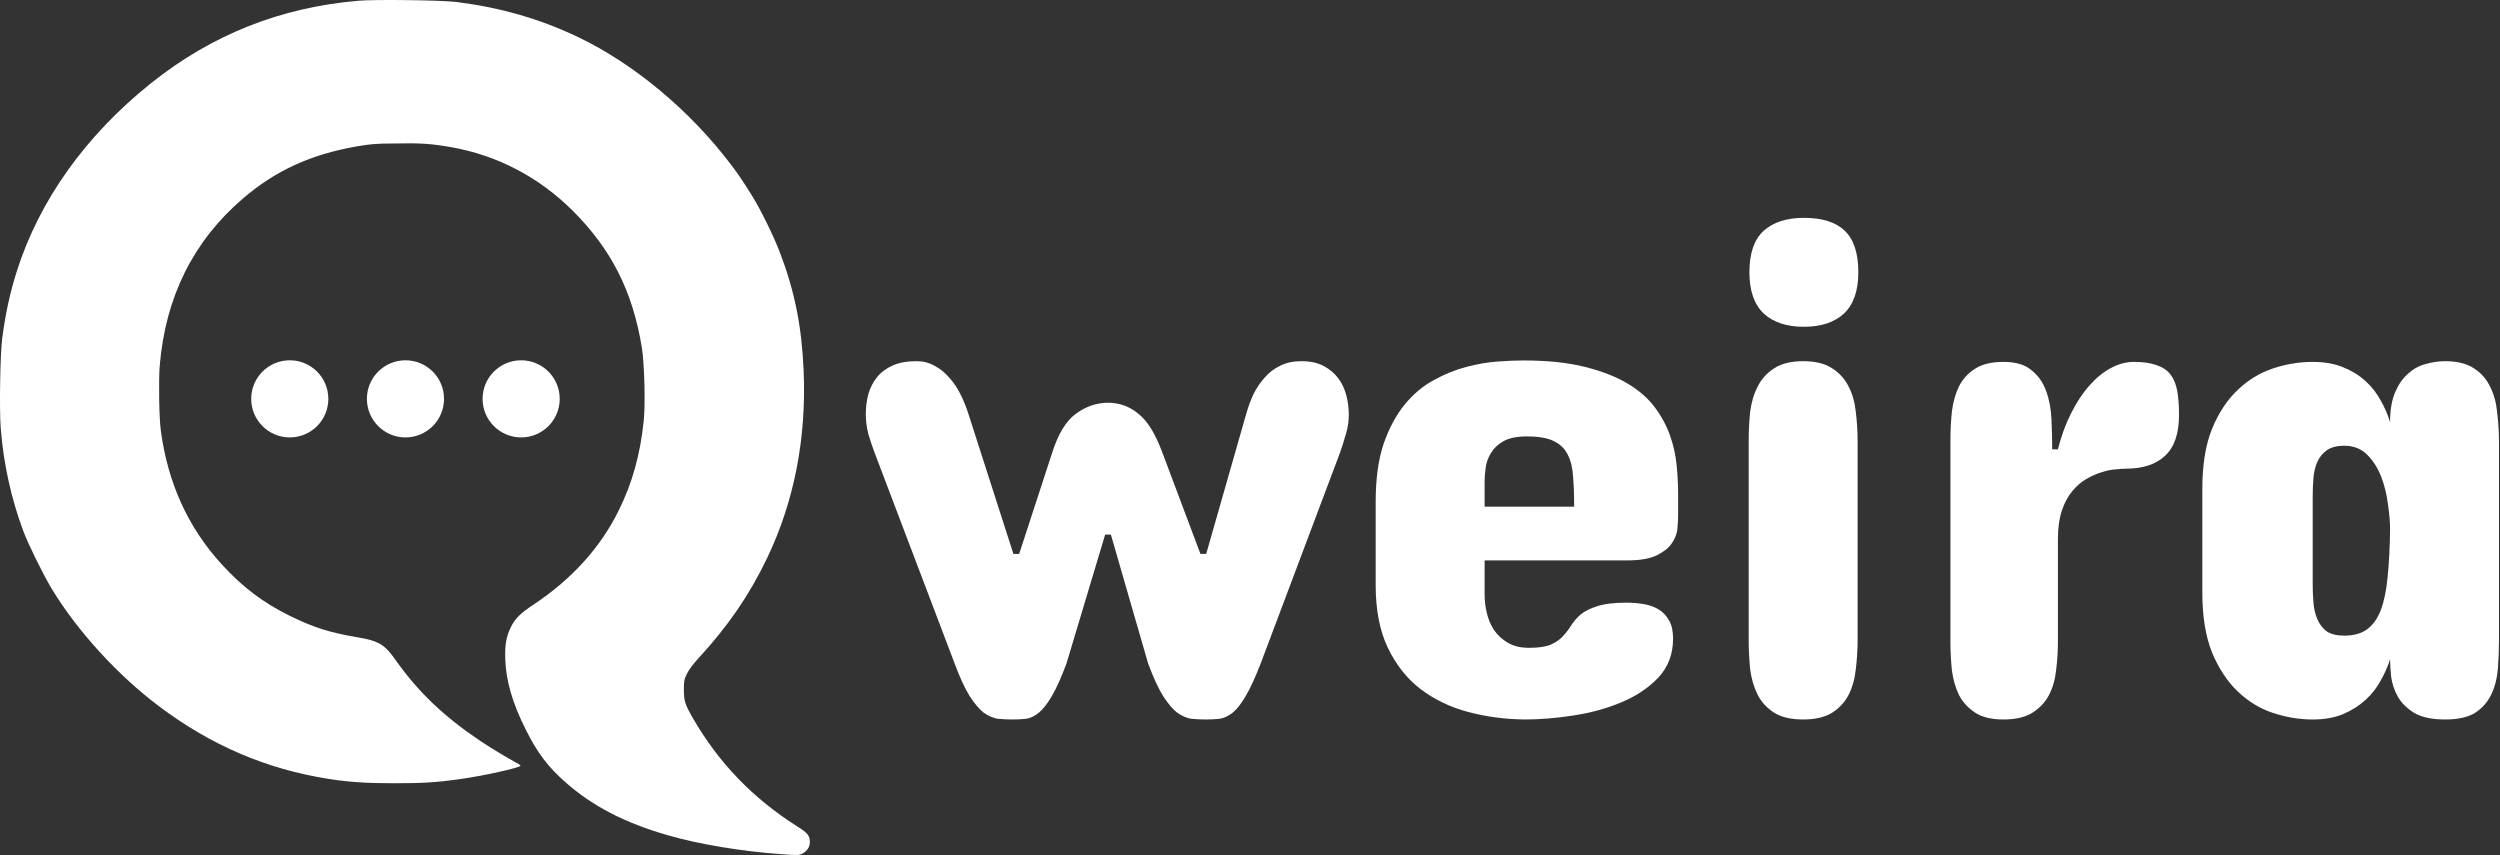 <svg width="2269" height="776" viewBox="0 0 2269 776" fill="none" xmlns="http://www.w3.org/2000/svg">
<rect x="0" y="0" width="2269" height="776" fill="#333333" stroke="none"/>
<path d="M1005.64 365.527C1016.04 365.527 1025.26 368.888 1033.28 375.608C1041.52 382.112 1048.78 393.928 1055.07 411.055L1089.54 502.76H1094.74L1131.16 375.283C1132.9 369.213 1135.06 363.359 1137.67 357.723C1140.48 352.086 1143.84 347.1 1147.75 342.764C1151.65 338.211 1156.31 334.634 1161.73 332.032C1167.15 329.214 1173.65 327.805 1181.24 327.805C1189.05 327.805 1195.66 329.214 1201.08 332.032C1206.5 334.851 1210.94 338.536 1214.41 343.089C1217.88 347.642 1220.37 352.845 1221.89 358.698C1223.41 364.552 1224.17 370.514 1224.17 376.584C1224.17 382.438 1223.3 388.183 1221.57 393.819C1220.05 399.239 1218.31 404.768 1216.36 410.404L1144.17 602.27C1139.18 615.061 1134.63 624.925 1130.51 631.862C1126.61 638.583 1122.71 643.569 1118.8 646.821C1114.9 649.857 1111 651.699 1107.1 652.35C1103.2 652.783 1099.08 653 1094.74 653C1089.97 653 1085.42 652.783 1081.08 652.35C1076.96 651.699 1072.74 649.857 1068.4 646.821C1064.28 643.569 1060.05 638.583 1055.72 631.862C1051.38 624.925 1046.83 615.061 1042.06 602.27L1008.24 485.199H1003.04L967.914 602.27C963.145 615.061 958.7 624.925 954.581 631.862C950.679 638.583 946.776 643.569 942.874 646.821C939.188 649.857 935.395 651.699 931.492 652.35C927.59 652.783 923.471 653 919.135 653C914.365 653 909.812 652.783 905.477 652.35C901.357 651.699 897.13 649.857 892.794 646.821C888.675 643.569 884.447 638.583 880.111 631.862C875.775 624.925 871.223 615.061 866.453 602.27L793.609 410.404C791.658 405.201 789.815 399.673 788.081 393.819C786.563 387.749 785.805 381.787 785.805 375.934C785.805 369.647 786.563 363.576 788.081 357.723C789.815 351.869 792.417 346.774 795.886 342.439C799.571 337.886 804.341 334.309 810.194 331.707C816.048 329.105 823.311 327.805 831.982 327.805C838.053 327.805 843.473 329.214 848.242 332.032C853.229 334.634 857.673 338.211 861.575 342.764C865.478 347.1 868.838 352.086 871.656 357.723C874.475 363.359 876.859 369.213 878.811 375.283L919.785 502.76H924.988L954.906 411.055C960.326 393.928 967.48 382.112 976.369 375.608C985.475 368.888 995.23 365.527 1005.64 365.527Z" fill="white"/>
<path d="M1523.04 467.639C1523.04 471.107 1522.82 475.227 1522.39 479.996C1521.95 484.549 1520.22 488.993 1517.18 493.329C1514.36 497.448 1509.81 501.025 1503.52 504.061C1497.24 507.096 1488.35 508.613 1476.86 508.613H1347.43V539.832C1347.43 545.035 1348.08 550.455 1349.38 556.092C1350.68 561.729 1352.85 566.932 1355.89 571.701C1359.14 576.471 1363.36 580.373 1368.57 583.408C1373.77 586.443 1380.17 587.961 1387.75 587.961C1396.43 587.961 1403.04 586.985 1407.59 585.034C1412.36 582.866 1416.05 580.265 1418.65 577.23C1421.47 574.194 1423.96 570.942 1426.13 567.474C1428.3 564.005 1431.11 560.753 1434.58 557.718C1438.27 554.683 1443.25 552.19 1449.54 550.238C1456.05 548.07 1464.93 546.986 1476.21 546.986C1481.63 546.986 1486.83 547.42 1491.82 548.287C1497.02 549.154 1501.57 550.78 1505.47 553.165C1509.38 555.55 1512.52 558.91 1514.91 563.246C1517.29 567.365 1518.48 572.785 1518.48 579.506C1518.48 593.598 1514.04 605.413 1505.15 614.952C1496.26 624.274 1485.1 631.754 1471.65 637.391C1458.21 643.027 1443.58 647.038 1427.75 649.423C1412.14 651.808 1397.51 653 1383.85 653C1365.86 652.783 1348.73 650.507 1332.47 646.171C1316.21 641.835 1301.79 634.898 1289.22 625.358C1276.86 615.819 1267 603.354 1259.63 587.961C1252.26 572.568 1248.57 553.707 1248.57 531.377V455.281C1248.57 434.686 1250.96 417.233 1255.72 402.925C1260.71 388.616 1267.11 376.692 1274.91 367.153C1282.72 357.614 1291.5 350.243 1301.25 345.04C1311.01 339.62 1320.87 335.609 1330.84 333.008C1340.82 330.406 1350.25 328.78 1359.14 328.13C1368.24 327.48 1376.05 327.154 1382.55 327.154C1404.45 327.154 1423.09 329.105 1438.48 333.008C1454.09 336.91 1467.1 342.005 1477.51 348.292C1487.91 354.579 1496.15 361.842 1502.22 370.08C1508.29 378.318 1512.85 386.882 1515.88 395.771C1518.92 404.442 1520.87 413.331 1521.73 422.437C1522.6 431.325 1523.04 439.672 1523.04 447.477V467.639ZM1347.43 459.834H1428.73C1428.73 449.645 1428.4 440.647 1427.75 432.843C1427.32 424.821 1425.69 418.101 1422.88 412.681C1420.27 407.261 1416.05 403.142 1410.19 400.323C1404.56 397.505 1396.43 396.096 1385.8 396.096C1376.91 396.096 1369.87 397.505 1364.67 400.323C1359.68 403.142 1355.89 406.719 1353.28 411.055C1350.68 415.174 1349.06 419.618 1348.41 424.388C1347.76 429.157 1347.43 433.385 1347.43 437.07V459.834Z" fill="white"/>
<path d="M1587.11 400.648C1587.11 391.543 1587.55 382.654 1588.41 373.982C1589.5 365.311 1591.77 357.614 1595.24 350.894C1598.71 343.956 1603.7 338.428 1610.2 334.309C1616.7 329.973 1625.48 327.805 1636.54 327.805C1647.6 327.805 1656.38 329.973 1662.88 334.309C1669.39 338.428 1674.37 343.956 1677.84 350.894C1681.31 357.614 1683.48 365.311 1684.35 373.982C1685.43 382.654 1685.97 391.543 1685.97 400.648V580.156C1685.97 589.262 1685.43 598.259 1684.35 607.148C1683.48 615.819 1681.31 623.624 1677.84 630.562C1674.37 637.282 1669.39 642.702 1662.88 646.821C1656.38 650.94 1647.6 653 1636.54 653C1625.48 653 1616.7 650.94 1610.2 646.821C1603.7 642.702 1598.71 637.282 1595.24 630.562C1591.77 623.624 1589.5 615.819 1588.41 607.148C1587.55 598.259 1587.11 589.262 1587.11 580.156V400.648ZM1686.62 247.156C1686.62 263.85 1682.29 276.315 1673.61 284.554C1664.94 292.575 1652.8 296.586 1637.19 296.586C1621.58 296.586 1609.44 292.575 1600.77 284.554C1592.1 276.315 1587.76 263.85 1587.76 247.156C1587.76 229.813 1592.1 217.238 1600.77 209.434C1609.44 201.629 1621.58 197.727 1637.19 197.727C1653.89 197.727 1666.24 201.629 1674.26 209.434C1682.5 217.238 1686.62 229.813 1686.62 247.156Z" fill="white"/>
<path d="M1977.68 376.584C1977.68 393.494 1973.46 405.852 1965 413.656C1956.76 421.461 1944.95 425.363 1929.56 425.363C1927.39 425.363 1924.24 425.58 1920.12 426.014C1916.22 426.23 1911.99 427.098 1907.44 428.615C1902.89 429.916 1898.23 431.976 1893.46 434.794C1888.91 437.396 1884.68 441.081 1880.78 445.851C1876.87 450.403 1873.73 456.257 1871.35 463.411C1868.96 470.565 1867.77 479.129 1867.77 489.102V582.107C1867.77 590.996 1867.23 599.668 1866.14 608.123C1865.28 616.578 1863.11 624.166 1859.64 630.887C1856.17 637.391 1851.18 642.702 1844.68 646.821C1838.18 650.94 1829.4 653 1818.34 653C1807.5 653 1798.94 650.94 1792.65 646.821C1786.36 642.702 1781.48 637.391 1778.01 630.887C1774.76 624.166 1772.59 616.578 1771.51 608.123C1770.64 599.668 1770.21 590.996 1770.21 582.107V399.998C1770.21 390.893 1770.64 382.112 1771.51 373.657C1772.59 364.985 1774.76 357.289 1778.01 350.568C1781.48 343.848 1786.36 338.536 1792.65 334.634C1798.94 330.515 1807.5 328.455 1818.34 328.455C1829.4 328.455 1837.85 330.948 1843.7 335.935C1849.77 340.704 1854.22 346.991 1857.04 354.796C1859.86 362.384 1861.48 370.947 1861.91 380.486C1862.35 389.809 1862.57 398.914 1862.57 407.803H1867.77C1870.8 395.662 1874.81 384.714 1879.8 374.958C1884.79 364.985 1890.32 356.639 1896.39 349.918C1902.46 342.98 1908.96 337.669 1915.9 333.983C1922.83 330.298 1929.77 328.455 1936.71 328.455C1945.16 328.455 1951.99 329.431 1957.2 331.382C1962.62 333.116 1966.84 335.935 1969.88 339.837C1972.91 343.739 1974.97 348.726 1976.06 354.796C1977.14 360.866 1977.68 368.129 1977.68 376.584Z" fill="white"/>
<path d="M2268.1 579.506C2268.1 588.611 2267.77 597.608 2267.12 606.497C2266.47 615.169 2264.52 622.974 2261.27 629.911C2258.02 636.849 2253.14 642.485 2246.63 646.821C2240.13 650.94 2231.02 653 2219.32 653C2207.39 653 2198.07 651.049 2191.35 647.147C2184.63 643.027 2179.64 638.149 2176.39 632.513C2173.14 626.659 2171.08 620.589 2170.21 614.302C2169.56 608.015 2169.24 602.703 2169.24 598.367C2167.29 604.654 2164.47 611.05 2160.78 617.554C2157.31 624.058 2152.76 629.911 2147.12 635.114C2141.49 640.317 2134.66 644.653 2126.64 648.122C2118.83 651.374 2109.62 653 2099 653C2087.07 653 2075.15 651.049 2063.22 647.147C2051.3 643.244 2040.57 636.74 2031.03 627.635C2021.49 618.529 2013.69 606.714 2007.62 592.189C2001.76 577.446 1998.84 559.344 1998.84 537.881V443.574C1998.84 421.895 2001.76 403.792 2007.62 389.267C2013.69 374.524 2021.49 362.709 2031.03 353.82C2040.57 344.715 2051.3 338.211 2063.22 334.309C2075.15 330.406 2087.07 328.455 2099 328.455C2109.62 328.455 2118.83 330.081 2126.64 333.333C2134.66 336.585 2141.49 340.813 2147.12 346.016C2152.76 351.219 2157.31 357.072 2160.78 363.576C2164.47 370.08 2167.29 376.584 2169.24 383.088C2169.24 372.248 2170.76 363.251 2173.79 356.097C2176.83 348.942 2180.73 343.306 2185.5 339.187C2190.27 334.851 2195.58 331.924 2201.43 330.406C2207.5 328.672 2213.46 327.805 2219.32 327.805C2230.16 327.805 2238.83 329.973 2245.33 334.309C2251.84 338.428 2256.72 343.956 2259.97 350.894C2263.44 357.614 2265.6 365.527 2266.47 374.633C2267.55 383.522 2268.1 392.627 2268.1 401.949V579.506ZM2099 529.426C2099 535.279 2099.21 541.024 2099.65 546.661C2100.08 552.298 2101.27 557.393 2103.22 561.945C2105.17 566.498 2107.99 570.184 2111.68 573.002C2115.58 575.604 2120.89 576.904 2127.61 576.904C2136.07 576.904 2142.9 575.062 2148.1 571.376C2153.52 567.474 2157.75 561.62 2160.78 553.815C2163.82 545.794 2165.88 535.821 2166.96 523.898C2168.26 511.757 2169.02 497.34 2169.24 480.647C2169.24 473.926 2168.59 466.23 2167.29 457.558C2166.2 448.669 2164.14 440.322 2161.11 432.518C2158.07 424.713 2153.84 418.101 2148.43 412.681C2143.01 407.261 2136.07 404.551 2127.61 404.551C2120.89 404.551 2115.58 405.96 2111.68 408.778C2107.99 411.38 2105.17 414.849 2103.22 419.185C2101.27 423.521 2100.08 428.507 2099.65 434.144C2099.21 439.564 2099 445.092 2099 450.729V529.426Z" fill="white"/>
<path d="M325.477 0.663C254.379 6.736 192.255 31.469 136.996 75.565C77.513 123.094 35.452 182.242 15.125 246.582C8.966 266.298 5.006 284.342 2.014 307.05C0.167 320.957 -0.713 371.918 0.695 388.906C3.158 420.592 10.11 452.278 21.021 481.676C25.509 493.734 39.236 521.635 46.979 534.398C70.033 572.509 106.638 612.645 143.947 640.722C191.376 676.457 241.62 698.021 298.111 706.911C316.942 709.816 332.076 710.872 357.155 710.872C383.816 710.872 395.432 710.168 416.55 707.263C437.844 704.359 472.425 696.701 472.425 694.941C472.425 694.501 470.754 693.356 468.73 692.3C462.13 688.867 445.676 679.01 436.348 672.76C402.911 650.316 379.593 628.136 359.09 599.09C348.971 584.743 343.78 581.663 323.981 578.318C299.079 574.093 284.912 569.604 263.442 559.13C239.068 547.16 220.589 533.254 201.495 512.482C170.873 479.123 152.395 438.723 145.971 390.93C144.387 379.488 143.859 344.809 145.003 331.519C150.283 269.379 175.449 218.857 220.325 180.305C249.803 154.957 281.832 140.258 323.277 132.952C335.5 131 339 130.224 358.298 130.224C381.177 129.696 391.472 130.4 409.51 133.568C451.571 141.05 489.232 160.766 520.03 191.484C555.051 226.514 574.233 264.626 582.505 315.235C584.881 329.67 585.849 366.813 584.265 381.864C581.009 412.846 573.969 438.107 561.65 463.104C545.196 496.727 518.974 525.684 484.217 548.745C472.425 556.578 467.498 561.419 463.802 568.9C459.402 577.79 458.083 585.184 458.611 598.914C459.315 618.19 465.21 638.346 477.089 662.022C487.736 683.322 497.152 695.821 513.254 709.992C537.716 731.644 566.754 746.695 605.735 757.961C634.509 766.323 672.962 772.66 709.831 775.3C724.438 776.356 725.23 776.268 728.309 774.684C732.533 772.308 734.821 768.963 734.997 764.826C735.085 758.401 733.413 756.289 723.294 749.863C683.169 724.426 652.107 692.124 628.877 651.812C621.662 639.226 620.694 636.233 620.694 625.935C620.694 617.838 620.958 616.694 623.51 611.413C625.269 607.804 628.965 602.787 633.629 597.77C660.731 568.372 680.177 540.031 696.28 506.408C720.918 454.83 732.005 397.707 729.365 336.184C727.605 295.96 721.27 264.45 707.983 229.507C702.527 214.984 690.12 189.723 682.993 178.369C672.874 162.262 670.938 159.357 663.37 149.324C626.325 100.386 575.377 57.874 524.693 33.669C490.024 17.122 454.563 6.912 414.35 1.807C400.535 0.135 340.876 -0.657 325.477 0.663Z" fill="white"/>
<path d="M298 362C298 381.33 282.33 397 263 397C243.67 397 228 381.33 228 362C228 342.67 243.67 327 263 327C282.33 327 298 342.67 298 362Z" fill="white"/>
<path d="M403 362C403 381.33 387.33 397 368 397C348.67 397 333 381.33 333 362C333 342.67 348.67 327 368 327C387.33 327 403 342.67 403 362Z" fill="white"/>
<path d="M508 362C508 381.33 492.33 397 473 397C453.67 397 438 381.33 438 362C438 342.67 453.67 327 473 327C492.33 327 508 342.67 508 362Z" fill="white"/>
</svg>
